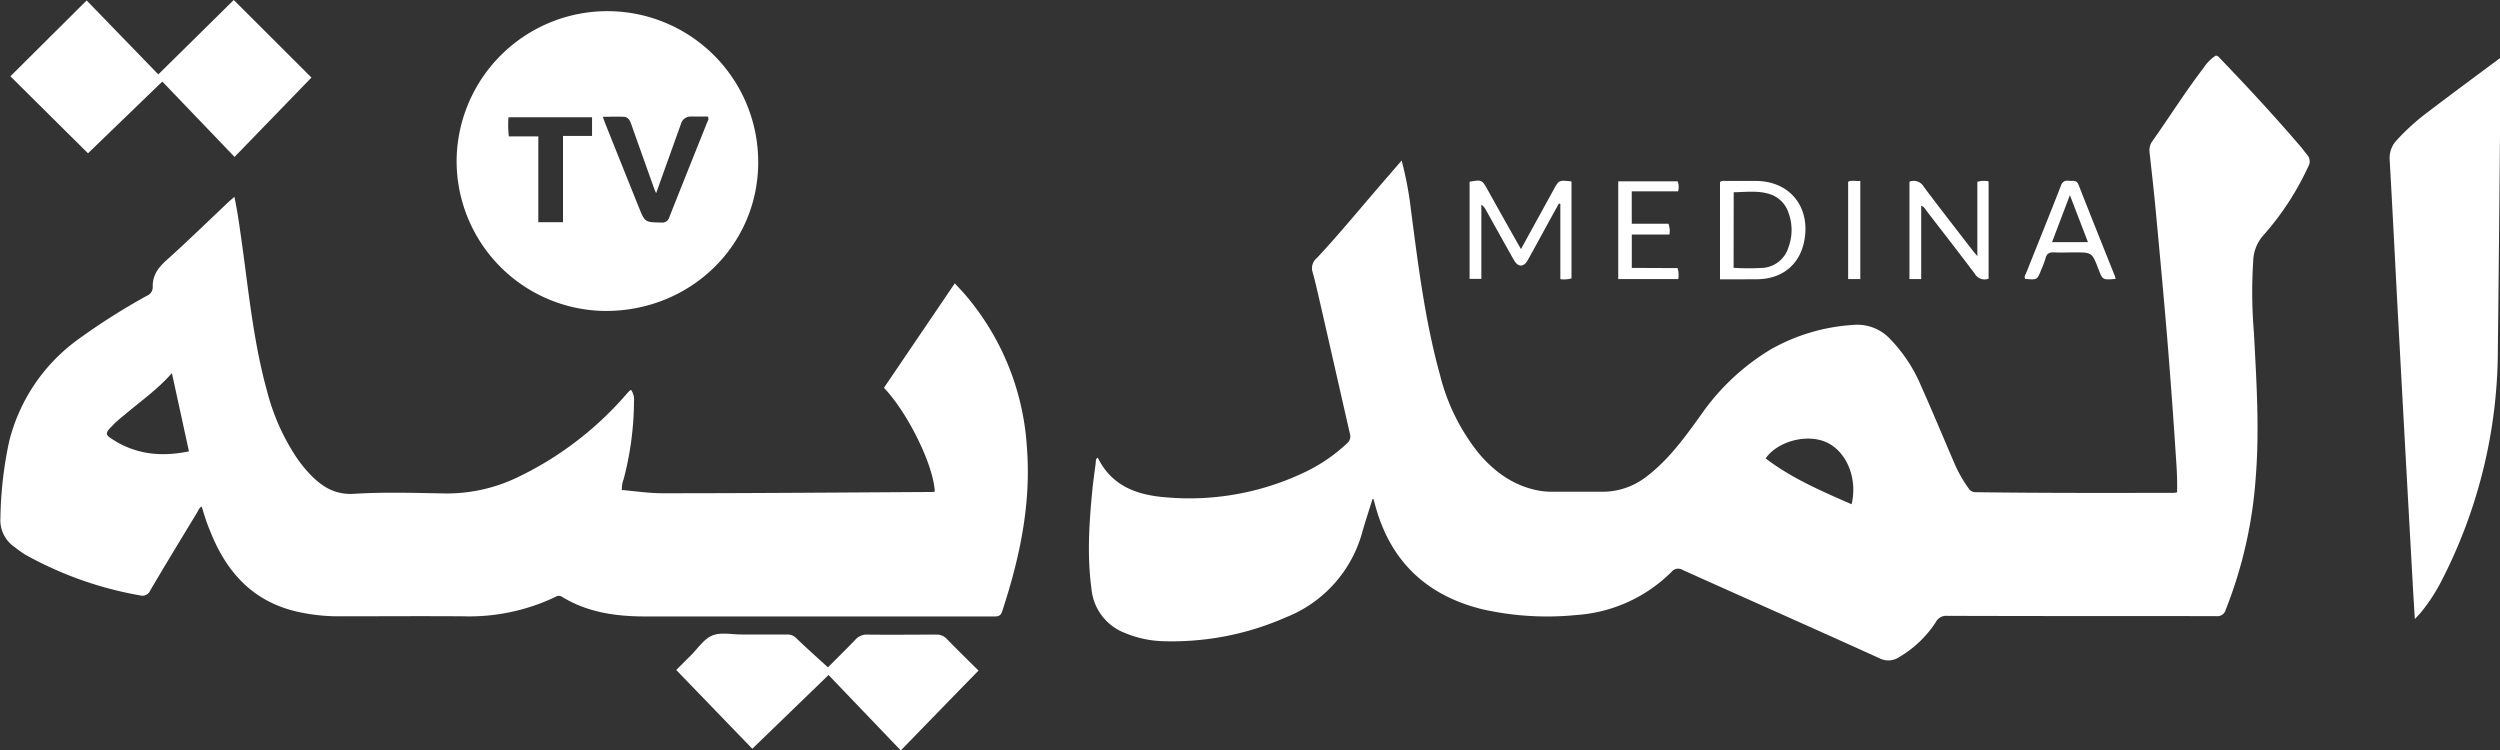 <svg xmlns="http://www.w3.org/2000/svg" viewBox="0 0 500 150.09"><rect x="0" y="0" width="500" height="150.09" fill="#333333" stroke="none"/><defs><style>.cls-1{fill:#fff;}</style></defs><g id="Layer_2" data-name="Layer 2"><g id="Layer_1-2" data-name="Layer 1"><path class="cls-1" d="M274.51,99.79c-.67,2.14-1.37,4.28-2,6.44a25.52,25.52,0,0,1-15.3,17.22,56.47,56.47,0,0,1-24.87,4.78A21.32,21.32,0,0,1,225,126.6a10.48,10.48,0,0,1-6.71-8.87c-.88-6.5-.47-13,.15-19.42.18-1.92.47-3.84.71-5.75,0-.36,0-.75.33-1,.05,0,.11,0,.12.06,2.81,5.63,7.81,7.4,13.64,7.85a53.48,53.48,0,0,0,28.16-5.25,32.68,32.68,0,0,0,8-5.55,1.8,1.8,0,0,0,.58-1.94c-2.06-9-4.07-17.93-6.13-26.89-.43-1.83-.83-3.68-1.35-5.48a2.61,2.61,0,0,1,.89-2.77c4.67-5,9-10.33,13.48-15.48,1.11-1.27,2.19-2.55,3.46-4a70.39,70.39,0,0,1,1.84,9.7C283.63,53,285,64.14,288,75a40.9,40.9,0,0,0,7.61,15.49c3.33,4,7.4,6.9,12.68,7.72a17.63,17.63,0,0,0,2.62.14c3.13,0,6.27,0,9.4,0a14.29,14.29,0,0,0,9.09-3.11C333.8,91.88,337,87.4,340.18,83a45.57,45.57,0,0,1,14-13.14,38.18,38.18,0,0,1,16.4-4.87,9,9,0,0,1,7.37,2.73,30.34,30.34,0,0,1,6.28,9.51c2.29,5.11,4.44,10.3,6.66,15.45a26.3,26.3,0,0,0,2.84,5,1.54,1.54,0,0,0,1.35.76c13.22.18,26.45.15,39.68.13a4.54,4.54,0,0,0,.65-.1c.1-3-.16-6.07-.36-9.08-.46-7.12-1-14.23-1.57-21.34-.72-8.67-1.53-17.33-2.34-26-.36-3.84-.8-7.68-1.22-11.53a3.1,3.1,0,0,1,.57-2.31c3.43-4.85,6.59-9.89,10.2-14.6a8.4,8.4,0,0,1,2.45-2.48c.41,0,.57.23.75.42,5.56,5.78,11,11.66,16.22,17.75.45.52.84,1.1,1.29,1.62a2,2,0,0,1,.24,2.41A55.83,55.83,0,0,1,452.73,47a8.08,8.08,0,0,0-2.09,5.24,96.3,96.3,0,0,0,.14,14.21c.5,9.7,1.15,19.4.36,29.11a88.59,88.59,0,0,1-6,26.4,1.71,1.71,0,0,1-1.91,1.26c-17.92,0-35.85,0-53.78-.05a2.32,2.32,0,0,0-2.29,1.26,22,22,0,0,1-7.21,6.92,3.91,3.91,0,0,1-4.1.28c-13.07-5.93-26.2-11.74-39.29-17.62a1.69,1.69,0,0,0-2.25.36,29.8,29.8,0,0,1-19,8.63,58.91,58.91,0,0,1-18.81-1.14c-11.37-2.8-18.59-9.8-21.55-21.14-.08-.3-.17-.6-.25-.91Zm78.61-8.11c5.25,4,11.21,6.55,17.2,9.17,1.24-5.18-1-10.6-5.1-12.42C361.34,86.71,355.53,88.25,353.12,91.68Z"/><path class="cls-1" d="M40.33,101.29c-.51.3-.66.81-.92,1.23-3.15,5.2-6.31,10.38-9.39,15.62a1.67,1.67,0,0,1-2,.94,72.74,72.74,0,0,1-23-8.17,20.58,20.58,0,0,1-2-1.43,6.51,6.51,0,0,1-2.93-6A77.56,77.56,0,0,1,1.83,88.3a35.85,35.85,0,0,1,14-20.57,131.28,131.28,0,0,1,13.53-8.57,1.85,1.85,0,0,0,1.19-1.79c-.07-2.24,1.05-3.8,2.69-5.27,4.24-3.82,8.34-7.81,12.49-11.73.32-.3.67-.58,1.15-1C47.6,42.76,48,46,48.46,49.2c1.34,9.79,2.33,19.64,5,29.21A43.37,43.37,0,0,0,59.2,91.34,25.8,25.8,0,0,0,62.15,95c2.39,2.44,4.95,4,8.72,3.76,6-.37,12.07-.18,18.11-.07a32.52,32.52,0,0,0,14.43-3.18A67,67,0,0,0,125,79.16c.3-.34.6-.7.91-1a1.57,1.57,0,0,1,.31-.17,3.4,3.4,0,0,1,.58,2.29,62.34,62.34,0,0,1-2.07,15.55,5.74,5.74,0,0,0-.36,2.17c2.69.23,5.39.65,8.08.65,17.84,0,35.67-.15,53.51-.25.32,0,.64,0,1-.07-.24-5.24-5.33-15.69-10.17-20.77l14.17-20.89c.77.85,1.49,1.58,2.16,2.37a51.77,51.77,0,0,1,12.26,30.45c.88,11.31-1.44,22.14-4.95,32.8-.31.93-.82,1-1.62,1q-15.21,0-30.42,0c-13.1,0-26.19,0-39.28,0-5.89,0-11.57-.78-16.71-3.93a1.15,1.15,0,0,0-1.27,0,40.07,40.07,0,0,1-18.47,3.9c-8.3-.06-16.6,0-24.89,0a37.33,37.33,0,0,1-8.36-.93c-9-2.07-14.27-8.1-17.46-16.33C41.27,104.45,40.84,102.87,40.33,101.29ZM34.38,74.62c-2.89,3.3-6.27,5.63-9.38,8.28a24.06,24.06,0,0,0-3.24,3c-.47.57-.61,1,.15,1.57,4.83,3.38,10.12,4,15.88,2.8Z"/><path class="cls-1" d="M91.33,31.62a30.16,30.16,0,0,1,60.31.84c0,16.66-13.64,29.88-30.77,29.73A30,30,0,0,1,91.33,31.62Zm39.9,7c-.12-.26-.23-.46-.31-.67q-2.32-6.48-4.63-13c-.27-.78-.59-1.53-1.51-1.59-1.35-.07-2.71,0-4.22,0,.22.6.36,1,.53,1.44q3.33,8.33,6.67,16.64c1.24,3.08,1.25,3,4.52,3.07a1.47,1.47,0,0,0,1.6-1.11c2.48-6.28,5-12.55,7.51-18.82.15-.37.46-.72.17-1.27-1.09,0-2.24,0-3.38,0a2,2,0,0,0-2,1.51C134.54,29.39,132.91,33.93,131.23,38.63ZM112.6,44.44V27.19h5.81V23.45H101.7a18.94,18.94,0,0,0,.07,3.83h5.89V44.44Z"/><path class="cls-1" d="M500,11.62C500,16.9,500,22,500,27q-.19,21.53-.43,43.07a101.29,101.29,0,0,1-11.37,46.3,35.06,35.06,0,0,1-4,6.09c-.31.38-.66.73-1.23,1.35-.17-2.79-.33-5.24-.46-7.7Q481.11,91,479.74,65.8c-.61-11.26-1.16-22.52-1.8-33.77a5.19,5.19,0,0,1,1.41-4,45.28,45.28,0,0,1,6.35-5.72C490.4,18.74,495.13,15.24,500,11.62Z"/><path class="cls-1" d="M46.75,0q8,8,15.54,15.51c-5,5.19-10.11,10.42-15.38,15.87L32.46,16.31,17.6,30.66,2.08,15.26,17.33.09,31.66,14.88Z"/><path class="cls-1" d="M180.16,150.09,165.71,135l-15.25,14.75L135.25,134c.72-.72,1.81-1.82,2.9-2.9,1.41-1.39,2.61-3.3,4.31-4s3.9-.19,5.88-.2c3,0,6.08,0,9.12,0a2.4,2.4,0,0,1,1.82.76c2,1.93,4.12,3.81,6.31,5.81,1.64-1.65,3.6-3.57,5.5-5.55a3,3,0,0,1,2.4-1c4.56.06,9.12,0,13.69,0a2.75,2.75,0,0,1,2.18.87c2.15,2.21,4.36,4.36,6.34,6.33C190.54,139.4,185.45,144.64,180.16,150.09Z"/><path class="cls-1" d="M314.3,36.29V55.68a5.42,5.42,0,0,1-2.23.15V40.77l-.29-.07c-.81,1.47-1.63,2.94-2.43,4.42-1.27,2.29-2.5,4.6-3.79,6.89-.82,1.47-1.95,1.46-2.78,0-1.88-3.32-3.73-6.66-5.59-10a3.17,3.17,0,0,0-.92-1.09V55.77h-2.35V36.34c2.43-.41,2.48-.39,3.57,1.55q3.33,6,6.7,11.93L310.69,38C311.78,36,311.78,36,314.3,36.29Z"/><path class="cls-1" d="M344,55.86V36.43c.34-.37.78-.24,1.18-.24,2,0,4.05,0,6.08,0,6.43.06,10.53,4.77,9.73,11.15-.66,5.28-4.28,8.48-9.63,8.51C348.88,55.87,346.45,55.86,344,55.86Zm2.72-2.29a52,52,0,0,0,6,0,5.84,5.84,0,0,0,5-4.19,9.88,9.88,0,0,0,0-6.76,5.8,5.8,0,0,0-3.87-3.83c-2.32-.71-4.7-.37-7.11-.34Z"/><path class="cls-1" d="M384.24,55.81h-2.35V36.34a2.28,2.28,0,0,1,2.85,1c3.17,4.23,6.43,8.4,9.66,12.59.26.35.56.68,1.07,1.3V36.36a4.67,4.67,0,0,1,2.25-.09V55.74a2.27,2.27,0,0,1-2.77-1c-3.18-4.23-6.43-8.4-9.66-12.59-.27-.35-.44-.8-1.05-1Z"/><path class="cls-1" d="M423.1,55.78c-2.58.22-2.58.22-3.43-2-1.27-3.3-1.27-3.3-4.76-3.3-1.33,0-2.67.06-4,0-1-.05-1.56.18-1.81,1.2a17.38,17.38,0,0,1-.82,2.18c-.83,2.14-.83,2.14-3.26,1.91-.24-.49.11-.88.26-1.28,2.31-5.8,4.66-11.59,6.93-17.41a1.3,1.3,0,0,1,1.58-.91c.72.07,1.51-.27,1.93.8,2.39,6.12,4.85,12.21,7.28,18.31A3,3,0,0,1,423.1,55.78Zm-5.51-7.35c-1.25-3.25-2.4-6.26-3.61-9.4-1.21,3.19-2.37,6.23-3.57,9.4Z"/><path class="cls-1" d="M335.51,53.62a4.6,4.6,0,0,1,.14,2.19h-12V36.27h11.89a3.18,3.18,0,0,1,.07,2h-9.26v6.47h7.33a3.9,3.9,0,0,1,.2,2.16h-7.52v6.68Z"/><path class="cls-1" d="M372.06,55.81h-2.43V36.34c.73-.35,1.54-.07,2.43-.15Z"/></g></g></svg>